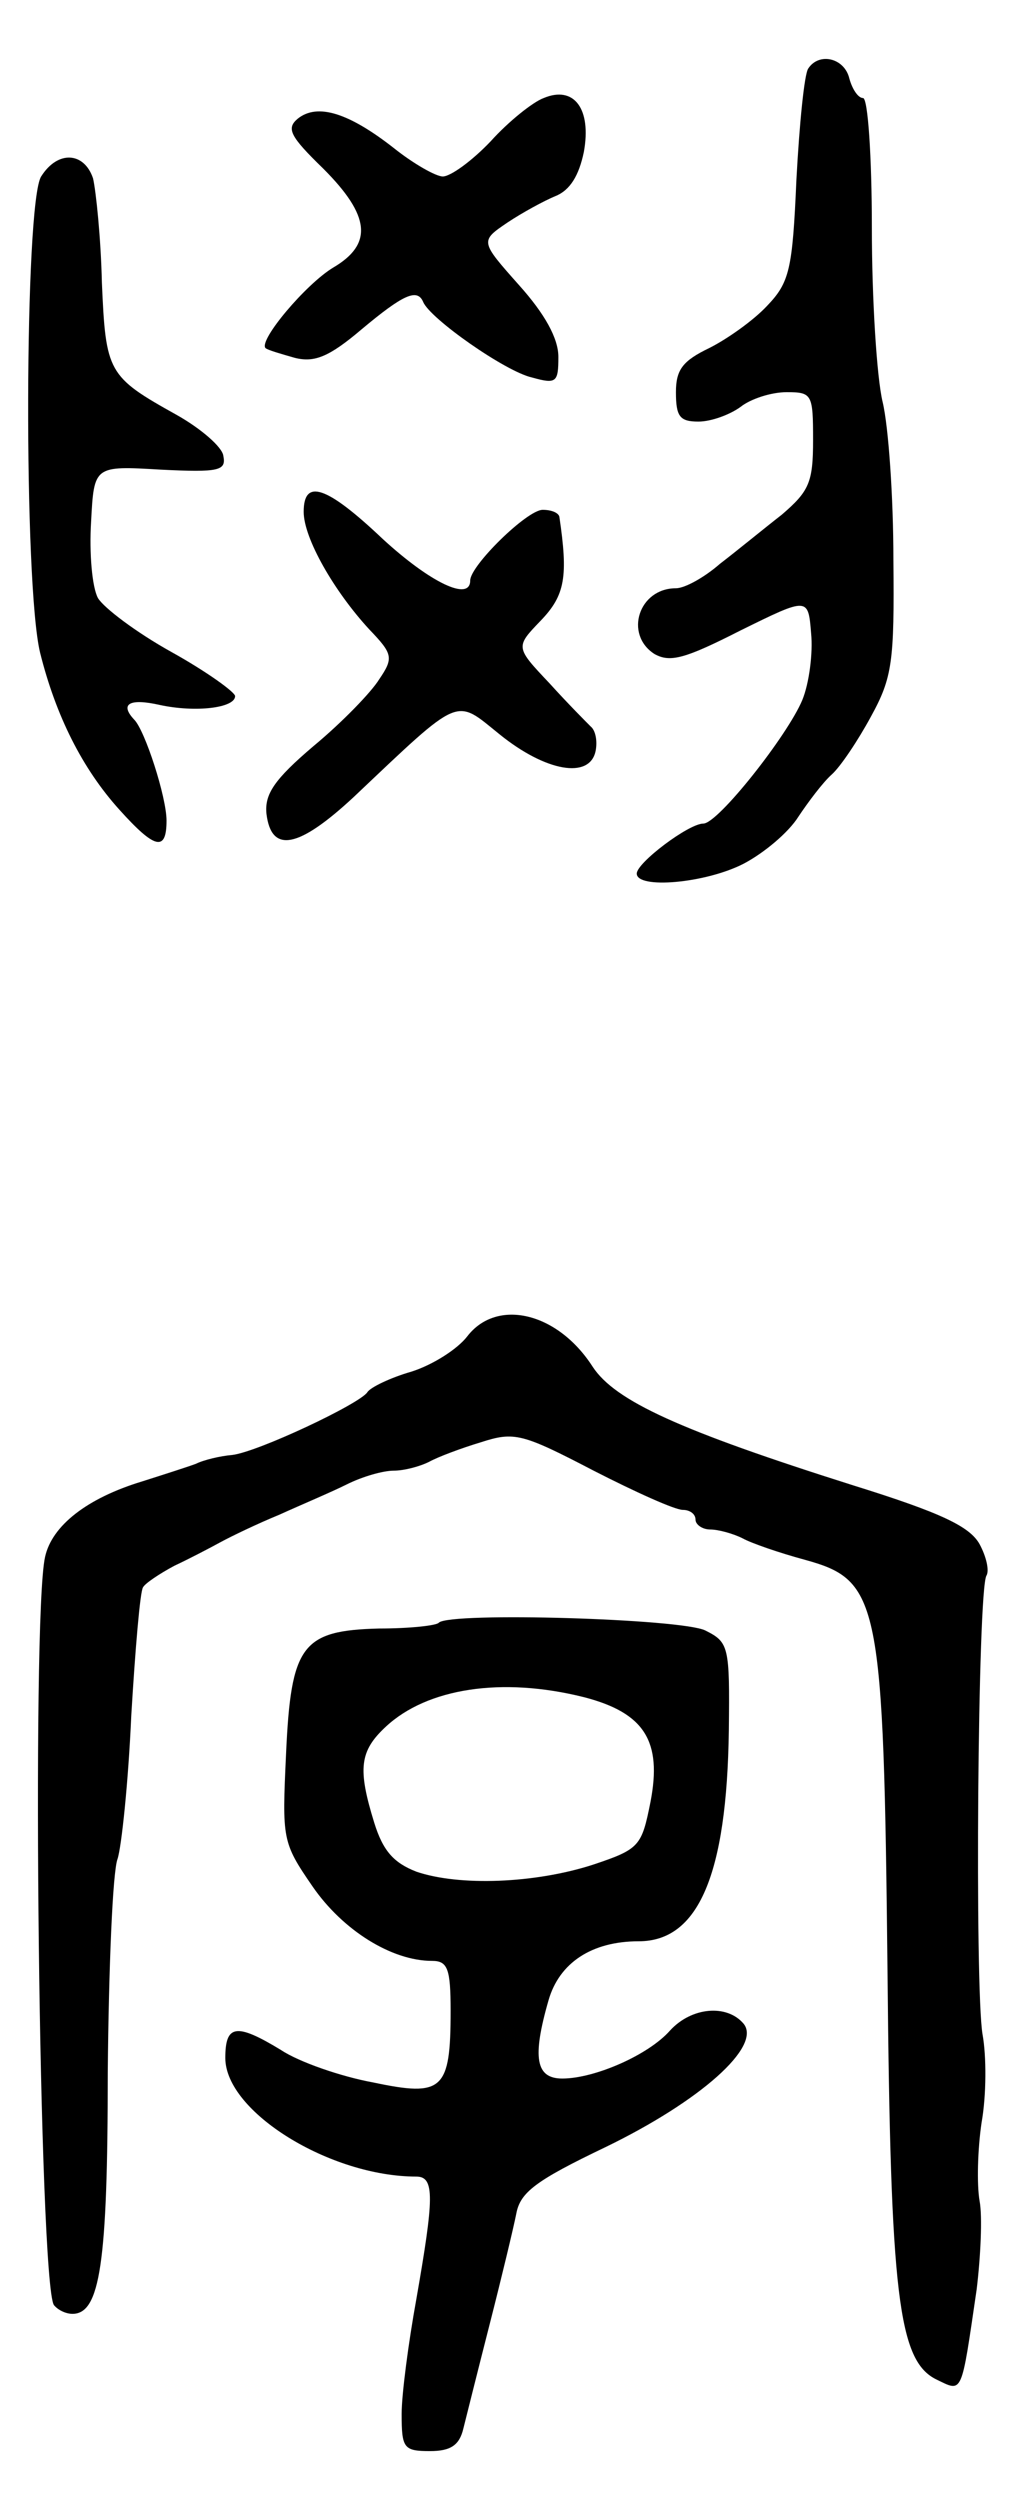 <svg version="1.0" xmlns="http://www.w3.org/2000/svg"
 width="103pt" height="255pt" viewBox="0 0 103 255"
 preserveAspectRatio="xMidYMid meet">
<g transform="translate(0,255) scale(0.1,-0.1)"
fill="#000000" stroke="none">
<path d="M825 2480 c-4 -6 -9 -57 -12 -113 -4 -92 -7 -105 -30 -129 -14 -15
-41 -34 -59 -43 -27 -13 -34 -22 -34 -45 0 -25 4 -30 23 -30 13 0 32 7 43 15
10 8 31 15 47 15 26 0 27 -2 27 -49 0 -43 -4 -52 -32 -76 -18 -14 -46 -37 -63
-50 -16 -14 -36 -25 -45 -25 -38 0 -53 -47 -22 -67 16 -9 31 -5 88 24 69 34
69 34 72 -3 2 -20 -2 -51 -9 -68 -15 -36 -86 -126 -101 -126 -15 0 -68 -40
-68 -51 0 -16 70 -10 109 10 21 11 46 32 56 48 10 15 25 35 34 43 9 8 27 35
40 59 22 40 24 56 23 160 0 64 -5 136 -11 161 -6 25 -11 105 -11 178 0 72 -4
132 -9 132 -5 0 -11 9 -14 20 -5 21 -31 27 -42 10z"/>
<path d="M555 2450 c-11 -4 -36 -24 -54 -44 -19 -20 -41 -36 -49 -36 -7 0 -30
13 -50 29 -46 36 -78 46 -98 30 -12 -10 -8 -18 26 -51 48 -48 51 -77 10 -101
-28 -17 -76 -74 -69 -82 2 -2 16 -6 30 -10 20 -5 35 1 68 29 43 36 57 42 63
28 7 -17 84 -71 111 -77 25 -7 27 -5 27 21 0 19 -14 44 -40 73 -40 45 -40 45
-12 64 15 10 37 22 49 27 15 6 24 21 29 45 8 44 -10 68 -41 55z"/>
<path d="M42 2370 c-17 -27 -18 -417 -1 -486 16 -64 43 -118 81 -160 36 -40
48 -43 48 -11 0 24 -22 92 -33 103 -15 16 -5 22 26 15 37 -8 77 -3 77 9 0 4
-29 25 -65 45 -36 20 -69 45 -75 55 -6 11 -9 46 -7 78 3 57 3 57 71 53 60 -3
67 -1 64 14 -1 9 -23 28 -48 42 -70 39 -72 43 -76 135 -1 45 -6 93 -9 106 -9
27 -36 29 -53 2z"/>
<path d="M310 2028 c0 -27 31 -81 67 -120 24 -25 25 -29 10 -51 -8 -13 -38
-44 -67 -68 -40 -34 -50 -49 -48 -69 5 -41 33 -35 89 17 111 105 103 101 149
64 47 -38 92 -46 98 -17 2 10 0 21 -5 25 -4 4 -23 23 -42 44 -35 37 -35 37 -9
64 25 26 28 45 19 106 -1 4 -8 7 -17 7 -16 0 -74 -57 -74 -72 0 -22 -41 -2
-89 42 -58 55 -81 62 -81 28z"/>
<path d="M477 1187 c-10 -13 -35 -29 -57 -36 -21 -6 -42 -16 -45 -21 -8 -12
-112 -61 -138 -64 -12 -1 -29 -5 -37 -9 -8 -3 -33 -11 -55 -18 -56 -17 -92
-45 -99 -77 -14 -62 -6 -739 9 -763 4 -5 12 -9 19 -9 28 0 36 51 36 246 1 107
5 205 10 218 4 12 11 78 14 146 4 67 9 127 12 131 2 4 17 14 32 22 15 7 36 18
47 24 11 6 38 19 60 28 22 10 53 23 69 31 16 8 37 14 48 14 10 0 26 4 36 9 9
5 33 14 53 20 34 11 42 9 115 -29 43 -22 83 -40 91 -40 7 0 13 -4 13 -10 0 -5
7 -10 15 -10 8 0 23 -4 33 -9 9 -5 38 -15 64 -22 76 -21 80 -41 84 -421 3
-329 11 -396 50 -415 27 -13 25 -17 41 92 4 33 6 74 3 90 -3 17 -2 53 2 80 5
28 5 68 1 90 -8 47 -5 454 4 468 3 5 0 19 -7 32 -10 18 -39 32 -129 60 -177
56 -243 86 -266 121 -36 56 -98 70 -128 31z"/>
<path d="M448 895 c-2 -3 -30 -6 -61 -6 -79 -2 -90 -17 -95 -128 -4 -87 -4
-90 27 -135 31 -45 81 -76 122 -76 16 0 19 -8 19 -51 0 -81 -8 -88 -79 -73
-33 6 -76 21 -94 33 -46 28 -57 26 -57 -8 0 -55 107 -121 195 -121 19 0 18
-22 0 -125 -8 -44 -15 -97 -15 -117 0 -35 2 -38 29 -38 21 0 30 6 34 23 3 12
15 60 27 107 12 47 24 97 27 112 4 22 20 34 91 68 97 47 160 103 141 126 -17
20 -53 17 -75 -7 -22 -25 -77 -49 -110 -49 -27 0 -31 21 -14 80 11 38 44 60
92 60 61 0 90 68 92 215 1 86 0 90 -24 102 -24 12 -260 19 -272 8z m148 -76
c62 -16 80 -45 68 -107 -9 -45 -11 -48 -59 -64 -59 -19 -136 -22 -180 -7 -23
9 -34 21 -43 50 -17 55 -15 73 12 98 42 39 118 51 202 30z"/>
</g>
</svg>
